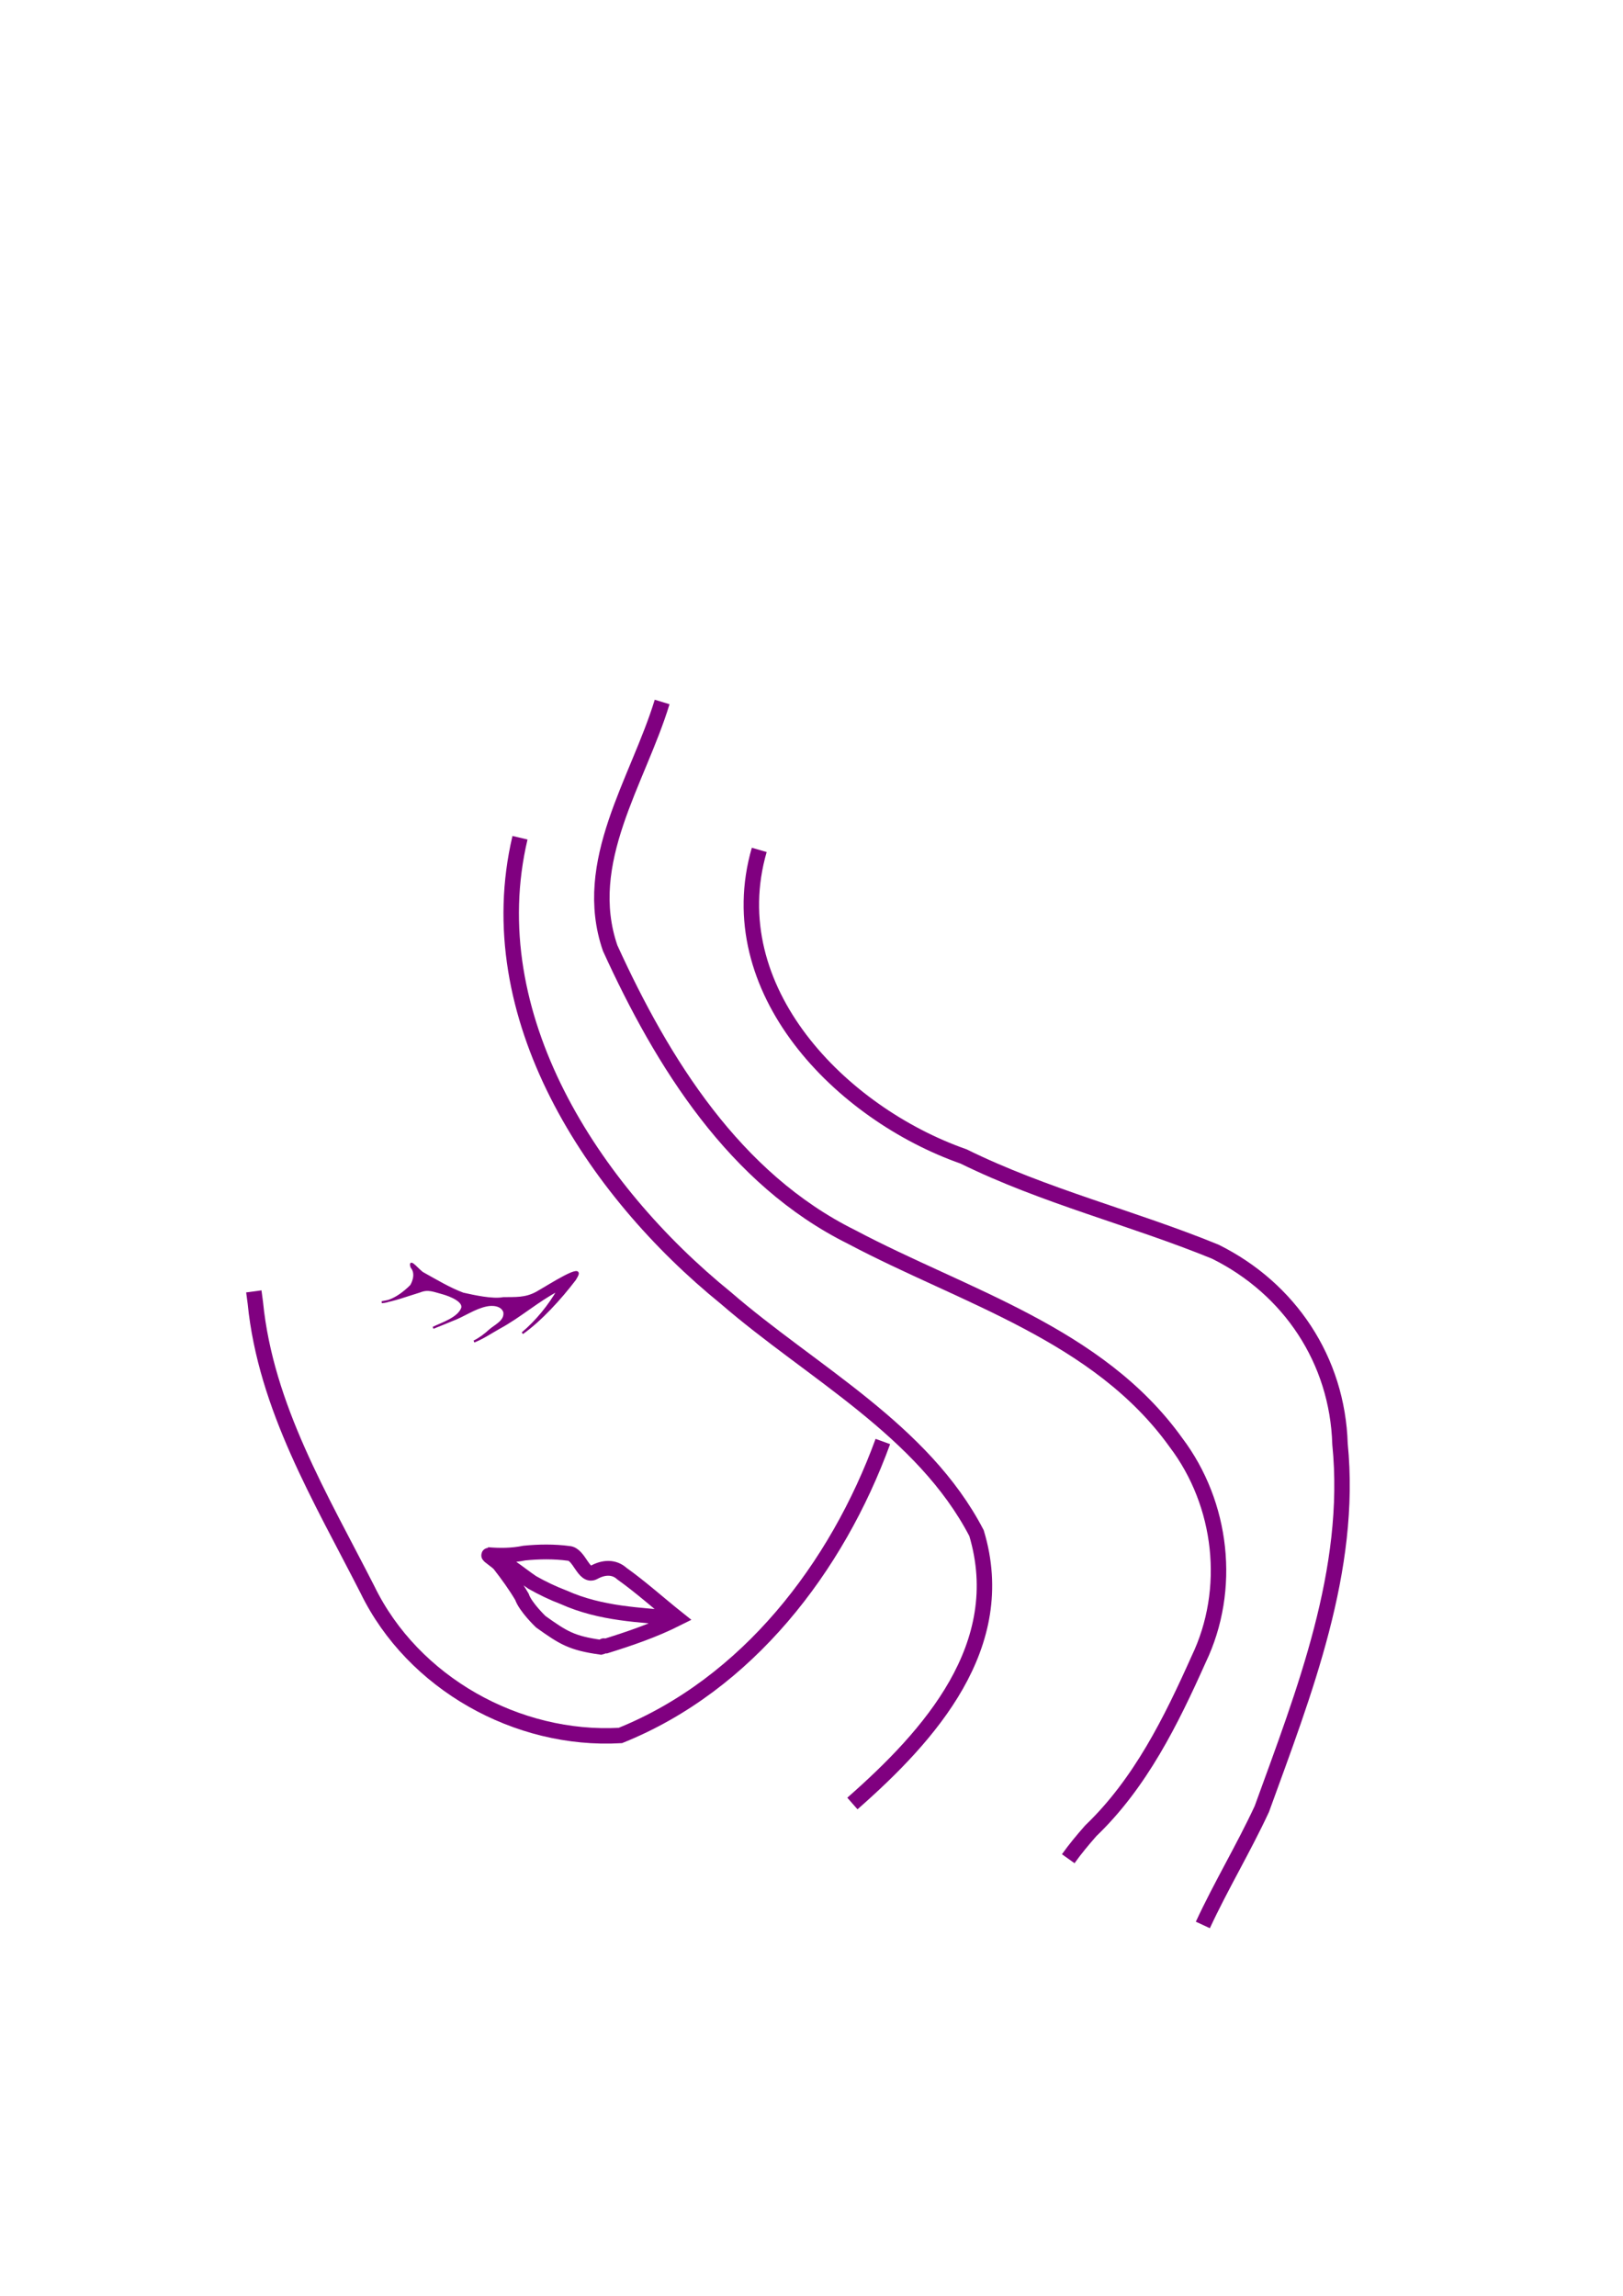 <?xml version="1.0" encoding="UTF-8" standalone="no"?>
<!-- Created with Inkscape (http://www.inkscape.org/) -->

<svg
   width="210mm"
   height="297mm"
   viewBox="0 0 210 297"
   version="1.1"
   id="svg50"
   inkscape:version="1.1.1 (3bf5ae0d25, 2021-09-20)"
   sodipodi:docname="logofacial1.svg"
   xmlns:inkscape="http://www.inkscape.org/namespaces/inkscape"
   xmlns:sodipodi="http://sodipodi.sourceforge.net/DTD/sodipodi-0.dtd"
   xmlns="http://www.w3.org/2000/svg"
   xmlns:svg="http://www.w3.org/2000/svg">
  <sodipodi:namedview
     id="namedview52"
     pagecolor="#ffffff"
     bordercolor="#666666"
     borderopacity="1.0"
     inkscape:pageshadow="2"
     inkscape:pageopacity="0.0"
     inkscape:pagecheckerboard="0"
     inkscape:document-units="mm"
     showgrid="false"
     inkscape:zoom="0.46324355"
     inkscape:cx="66.919443"
     inkscape:cy="677.8292"
     inkscape:window-width="1350"
     inkscape:window-height="728"
     inkscape:window-x="0"
     inkscape:window-y="0"
     inkscape:window-maximized="0"
     inkscape:current-layer="layer1" />
  <defs
     id="defs47" />
  <g
     inkscape:label="Capa 1"
     inkscape:groupmode="layer"
     id="layer1">
    <g
       id="g8053"
       inkscape:export-filename="C:\Users\ASUS\Desktop\kathia\Zinnia\logoFacial.png"
       inkscape:export-xdpi="35.574776"
       inkscape:export-ydpi="35.574776">
      <path
         style="fill:none;stroke:#800080;stroke-width:2;stroke-linecap:butt;stroke-linejoin:miter;stroke-miterlimit:4;stroke-dasharray:none;stroke-opacity:1"
         d="m 85.673,90.813 c -3.138,10.285 -10.564,20.701 -6.725,31.844 6.788,14.877 16.092,29.845 31.225,37.357 14.576,7.729 31.925,12.562 41.977,26.592 6.027,7.969 7.274,19.016 2.945,28.045 -3.581,8.003 -7.542,16.034 -13.957,22.187 -1.024,1.163 -2.019,2.355 -2.919,3.618"
         id="path104" />
      <path
         style="fill:none;stroke:#800080;stroke-width:2;stroke-linecap:butt;stroke-linejoin:miter;stroke-miterlimit:4;stroke-dasharray:none;stroke-opacity:1"
         d="m 67.282,108.375 c -5.43,23.021 9.418,45.575 26.627,59.536 11.117,9.626 25.491,17.06 32.443,30.423 4.374,14.555 -6.036,26.168 -16.06,34.979"
         id="path104-4"
         sodipodi:nodetypes="cccccc" />
      <path
         style="fill:none;stroke:#800080;stroke-width:2;stroke-linecap:butt;stroke-linejoin:miter;stroke-miterlimit:4;stroke-dasharray:none;stroke-opacity:1"
         d="m 98.238,109.947 c -5.23,18.079 10.553,34.083 26.439,39.659 10.479,5.159 21.817,7.927 32.563,12.316 9.628,4.773 15.81,14.037 16.143,24.881 1.629,16.316 -4.655,32.153 -10.113,47.215 -2.365,5.092 -5.271,9.911 -7.633,15.005"
         id="path3577" />
      <path
         style="fill:none;stroke:#800080;stroke-width:2;stroke-linecap:butt;stroke-linejoin:miter;stroke-miterlimit:4;stroke-dasharray:none;stroke-opacity:1"
         d="m 114.231,186.482 c -5.941,16.284 -17.548,31.424 -33.965,38.03 -13.336,0.759 -26.829,-6.76 -32.716,-18.859 -6.037,-11.842 -13.163,-23.58 -14.511,-37.106 l -0.197,-1.485"
         id="path5586" />
      <path
         style="fill:#800080;stroke:#800080;stroke-width:0.265px;stroke-linecap:butt;stroke-linejoin:miter;stroke-opacity:1"
         d="m 74.399,165.512 c -1.886,2.48 -4.442,5.282 -6.808,6.958 1.84,-1.546 3.47,-3.562 4.631,-5.585 -2.683,1.409 -4.962,3.455 -7.627,4.894 -1.074,0.607 -2.132,1.318 -3.265,1.771 0.81,-0.414 1.412,-0.874 2.076,-1.479 0.702,-0.616 2.047,-1.167 1.846,-2.356 -0.316,-0.912 -1.503,-1.018 -2.32,-0.832 -1.597,0.335 -2.925,1.343 -4.443,1.896 -0.737,0.305 -2.086,0.864 -2.45,0.994 1.145,-0.562 3.281,-1.214 3.768,-2.546 0.299,-1.178 -2.541,-1.927 -2.541,-1.927 -1.168,-0.309 -1.872,-0.66 -2.935,-0.229 -1.509,0.458 -3.371,1.155 -4.935,1.39 1.887,-0.092 3.796,-2.139 3.796,-2.139 0,0 0.891,-1.401 0.06,-2.398 -0.437,-1.288 1.055,0.624 1.512,0.809 1.627,0.905 3.392,1.966 5.143,2.62 1.382,0.308 3.815,0.854 5.217,0.586 1.561,-0.03 2.829,0.098 4.325,-0.715 1.758,-0.996 6.185,-3.888 5.157,-2.074 z"
         id="path85"
         sodipodi:nodetypes="cccccccccsssccccccccsc" />
      <path
         style="fill:none;stroke:#800080;stroke-width:1.913;stroke-linecap:butt;stroke-linejoin:miter;stroke-miterlimit:4;stroke-dasharray:none;stroke-opacity:1"
         d="m 63.059,201.109 c 1.596,0.139 3.212,0.127 4.785,-0.195 1.902,-0.186 3.831,-0.213 5.727,0.038 1.407,0.065 1.954,3.23 3.304,2.449 1.27,-0.697 2.597,-0.731 3.589,0.17 2.516,1.796 4.811,3.873 7.227,5.795 -3.136,1.58 -6.302,2.638 -9.26,3.563 -0.711,-0.075 0,0 -0.683,0.168 -3.778,-0.529 -4.841,-1.206 -7.776,-3.299 0,0 -1.985,-1.892 -2.439,-3.226 -0.834,-1.423 -1.876,-2.857 -2.885,-4.155 -0.313,-0.418 -1.624,-1.206 -1.393,-1.235 2.108,0.764 3.794,2.296 5.615,3.534 1.306,0.739 2.653,1.387 4.056,1.92 4.859,2.174 9.853,2.271 14.766,2.731"
         id="path5092"
         sodipodi:nodetypes="ccccccccccccccc" />
    </g>
  </g>
</svg>
